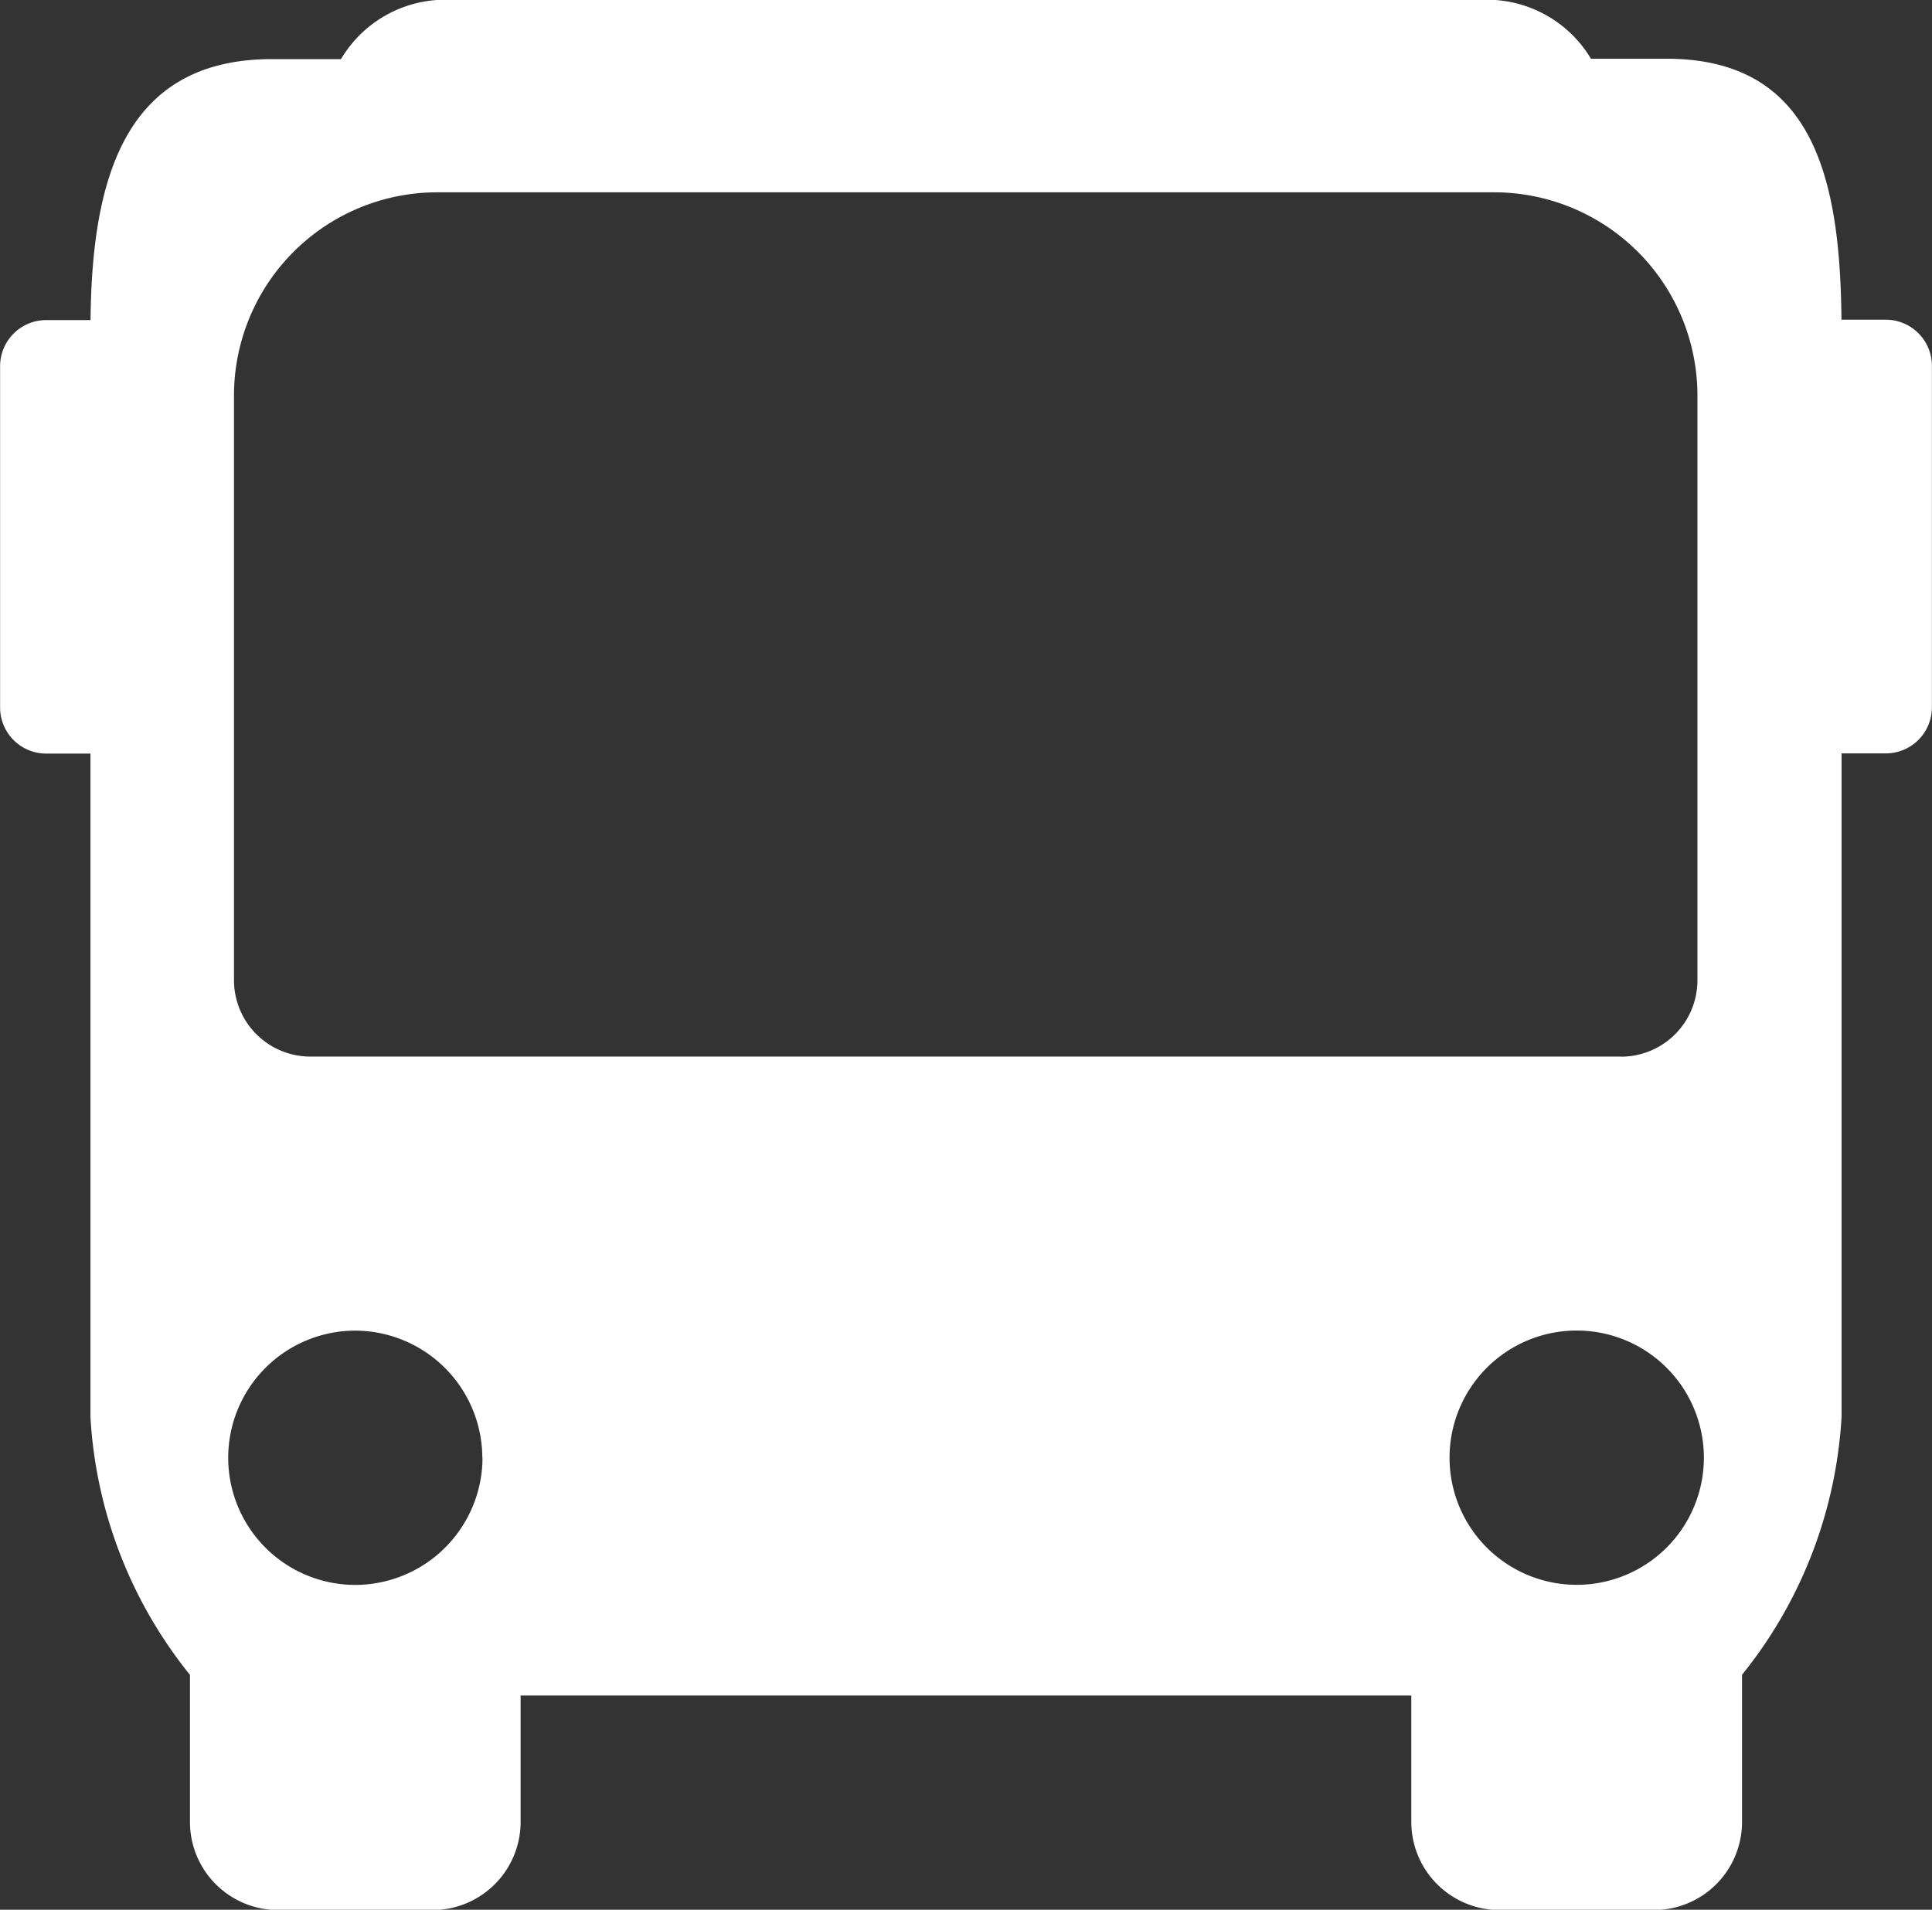 <svg xmlns="http://www.w3.org/2000/svg" width="20.229" height="20" viewBox="0 0 20.229 20"><rect x="0" y="0" width="20.229" height="20" fill="#333333" stroke="none"/><defs><style>.a{fill:#fff;fill-rule:evenodd;}</style></defs><g transform="translate(-4962.95 -3263.41)"><path class="a" d="M4979.459,3280.007a1.331,1.331,0,1,1,0-2.663h0a1.331,1.331,0,1,1,0,2.663Zm.468-5.532H4966.2a.8.8,0,0,1-.8-.8v-6.128a2.129,2.129,0,0,1,2.123-2.123H4978.6a2.129,2.129,0,0,1,2.123,2.123v6.129a.8.8,0,0,1-.8.8Zm-13.407-10.446h-.722c-1.525,0-1.886,1.22-1.9,2.733h-.466a.483.483,0,0,0-.481.481v3.578a.483.483,0,0,0,.481.481h.465v6.948a4.727,4.727,0,0,0,1.042,2.7v1.542a.923.923,0,0,0,.921.921h1.621a.923.923,0,0,0,.92-.921v-1.326h9.326v1.326a.924.924,0,0,0,.921.921h1.621a.923.923,0,0,0,.921-.921v-1.543a4.729,4.729,0,0,0,1.042-2.7V3271.3h.465a.483.483,0,0,0,.481-.482v-3.578a.483.483,0,0,0-.481-.482h-.466c-.013-1.512-.309-2.733-1.834-2.733h-.789a1.269,1.269,0,0,0-1.086-.618h-10.916A1.269,1.269,0,0,0,4966.521,3264.028Zm1.482,14.647a1.335,1.335,0,0,1-1.331,1.332h0a1.331,1.331,0,1,1,0-2.663h0A1.335,1.335,0,0,1,4968,3278.675Z"/></g></svg>